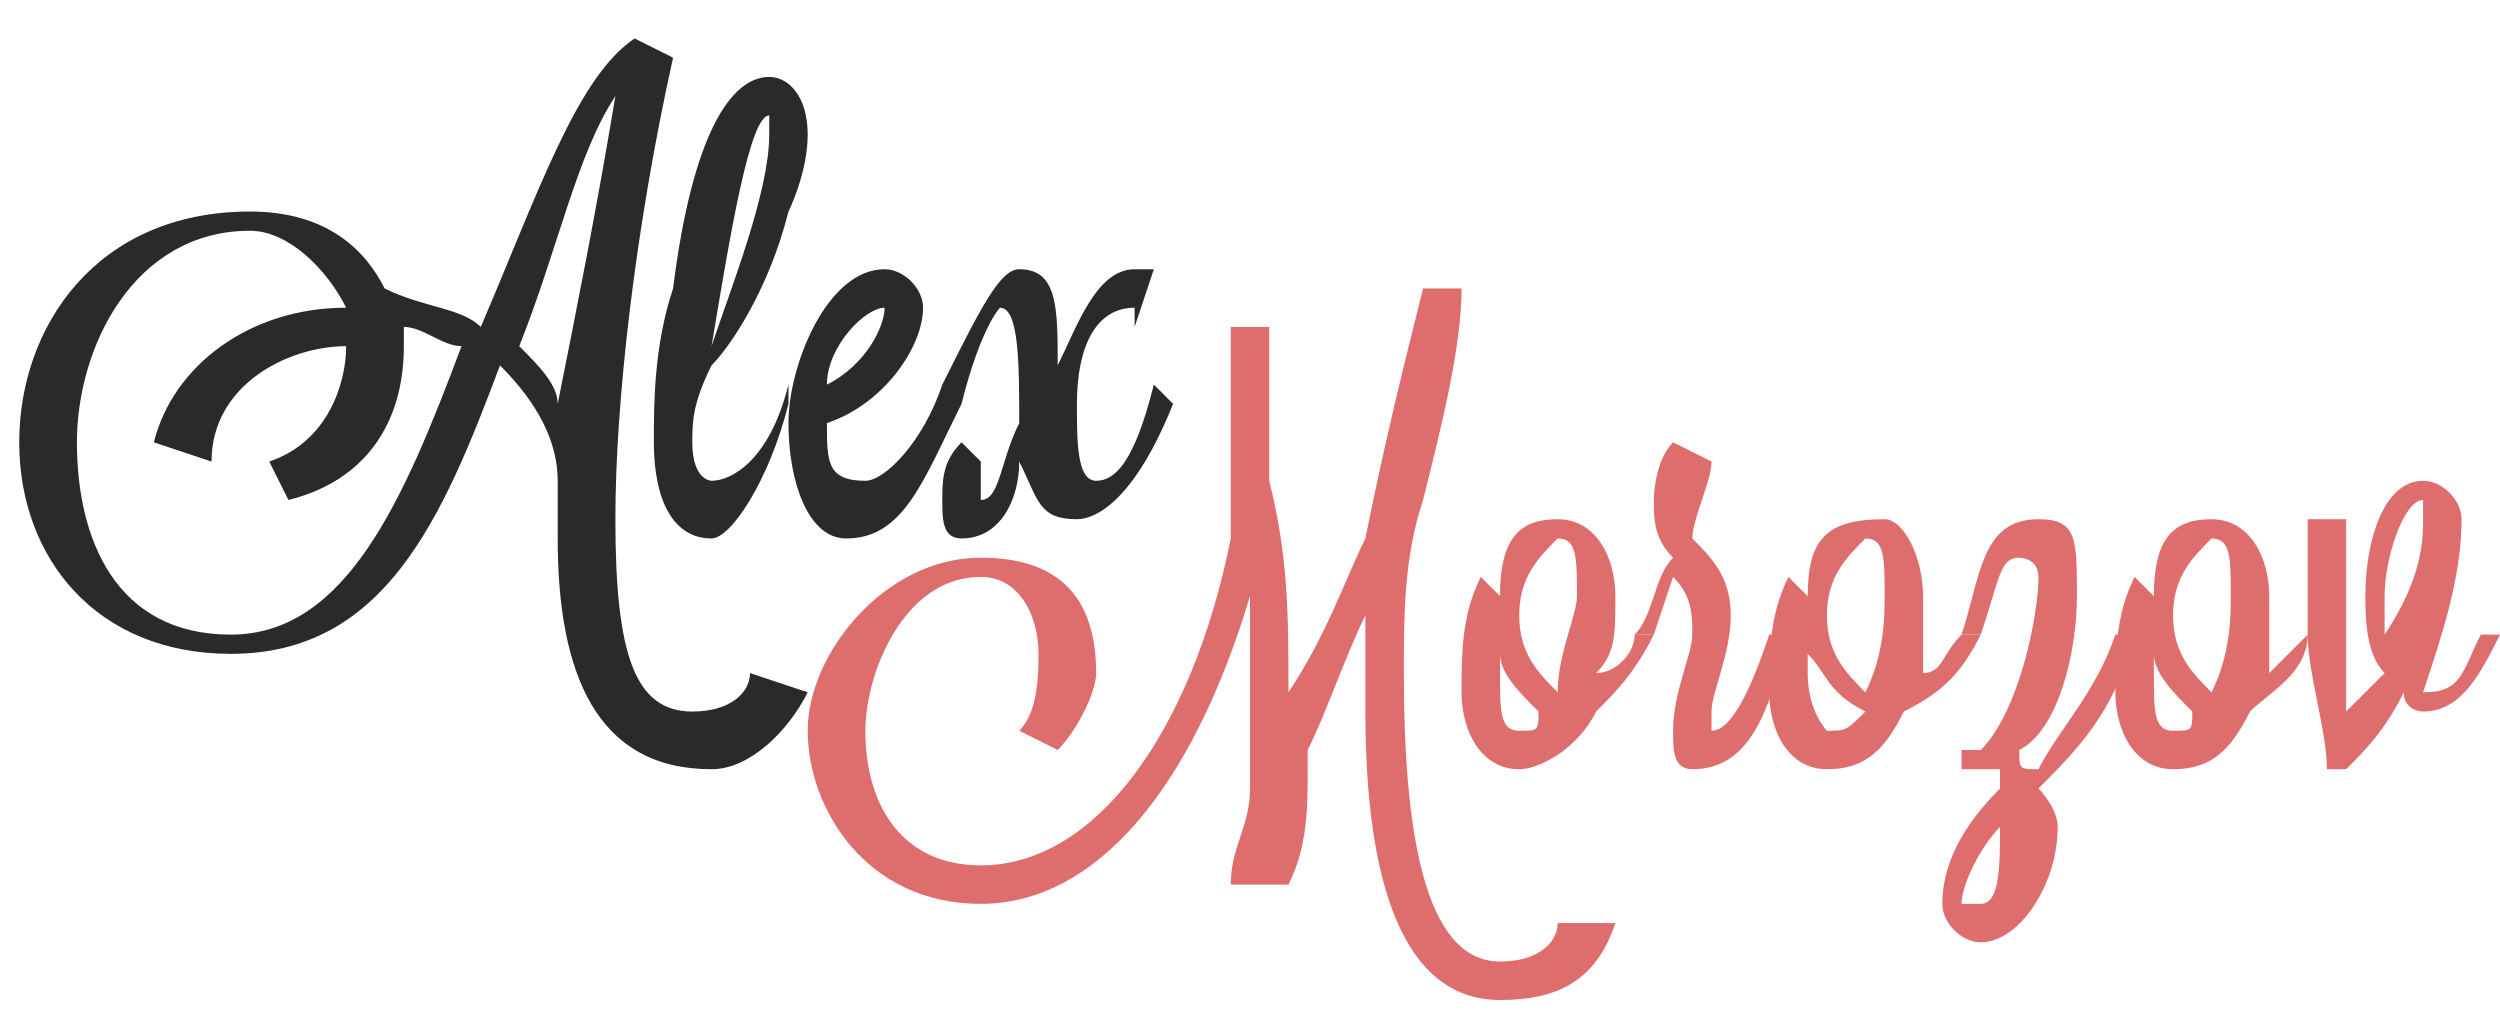 <?xml version="1.0" encoding="UTF-8"?>
<!DOCTYPE svg PUBLIC "-//W3C//DTD SVG 1.1//EN" "http://www.w3.org/Graphics/SVG/1.1/DTD/svg11.dtd">
<!-- Creator: CorelDRAW X8 -->
<svg xmlns="http://www.w3.org/2000/svg" xml:space="preserve" width="130px" height="53px" version="1.1" style="shape-rendering:geometricPrecision; text-rendering:geometricPrecision; image-rendering:optimizeQuality; fill-rule:evenodd; clip-rule:evenodd"
viewBox="0 0 130 53"
 xmlns:xlink="http://www.w3.org/1999/xlink">
 <defs>
  <style type="text/css">
   <![CDATA[
    .fil0 {fill:#2B2A29;fill-rule:nonzero}
    .fil1 {fill:#DE6D6E;fill-rule:nonzero}
   ]]>
  </style>
 </defs>
 <g id="Слой_x0020_1">
  <path class="fil0" d="M20 15c-1,-2 -3,-4 -7,-4 -8,0 -12,6 -12,12 0,6 4,11 11,11 8,0 11,-7 14,-15 2,2 3,4 3,6 0,1 0,2 0,3 0,7 2,12 8,12 2,0 4,-2 5,-4l-3 -1c0,1 -1,2 -3,2 -3,0 -4,-3 -4,-10 0,-6 1,-15 3,-24l-2 -1c-3,2 -5,8 -8,15 -1,-1 -3,-1 -5,-2zm-12 8l3 1c0,-4 4,-6 7,-6 0,0 0,0 0,0 0,2 -1,5 -4,6l1 2c4,-1 6,-4 6,-8 0,0 0,0 0,-1 1,0 2,1 3,1 -3,8 -6,15 -12,15 -6,0 -8,-5 -8,-10 0,-5 3,-11 9,-11 2,0 4,2 5,4 -5,0 -9,3 -10,7zm24 -18c-1,6 -2,11 -3,16 0,-1 -1,-2 -2,-3 2,-5 3,-10 5,-13l0 0z"/>
  <path id="1" class="fil0" d="M37 25c0,0 -1,0 -1,-2 0,-1 0,-2 1,-4 1,-1 3,-4 4,-8 0,0 1,-2 1,-4 0,-2 -1,-3 -2,-3 -2,0 -4,3 -5,11 -1,3 -1,6 -1,8 0,3 1,5 3,5 1,0 3,-3 4,-7 0,0 0,0 0,0 0,0 0,-1 0,-1 -1,4 -3,5 -4,5zm3 -18c0,3 -2,8 -3,11 1,-6 2,-12 3,-12 0,0 0,0 0,1z"/>
  <path id="2" class="fil0" d="M45 25c-2,0 -2,-1 -2,-3 0,0 0,0 0,0 3,-1 5,-4 5,-6 0,-1 -1,-2 -2,-2 -3,0 -5,5 -5,8 0,3 1,6 3,6 3,0 4,-3 6,-7 0,0 -1,-1 -1,-1 -1,3 -3,5 -4,5zm1 -9c0,0 0,0 0,0 0,1 -1,3 -3,4 0,-2 2,-4 3,-4z"/>
  <path id="3" class="fil0" d="M49 20c0,1 1,1 1,1 1,-4 2,-5 2,-5 1,0 1,3 1,6 -1,2 -1,4 -2,4 0,0 0,-1 0,-1 0,0 0,-1 0,-1l-1 -1c-1,1 -1,2 -1,3 0,1 0,2 1,2 2,0 3,-2 3,-4 1,2 1,3 3,3 1,0 3,-1 5,-6 0,0 -1,-1 -1,-1 -1,4 -2,5 -3,5 -1,0 -1,-2 -1,-4 0,-3 1,-5 3,-5 0,0 0,0 0,1l1 -3c0,0 -1,0 -1,0 -2,0 -3,3 -4,5 0,-3 0,-5 -2,-5 -1,0 -2,2 -4,6l0 0z"/>
  <path class="fil1" d="M74 15c-1,4 -2,8 -3,13 -1,2 -2,5 -4,8 0,-4 0,-7 -1,-11 0,-3 0,-5 0,-8l-2 0c0,1 0,2 0,2 0,3 0,6 0,9 -2,10 -7,17 -13,17 -4,0 -6,-3 -6,-7 0,-3 2,-8 6,-8 2,0 3,2 3,4 0,1 0,3 -1,4l2 1c1,-1 2,-3 2,-4 0,-4 -2,-6 -6,-6 -5,0 -9,5 -9,9 0,4 3,9 9,9 6,0 11,-6 14,-16 0,3 0,6 0,10 0,2 -1,3 -1,5l3 0c1,-2 1,-4 1,-6 0,0 0,0 0,-1 1,-2 2,-5 3,-7 0,2 0,4 0,5 0,9 2,15 7,15 3,0 5,-1 6,-4l-3 0c0,1 -1,2 -3,2 -4,0 -5,-7 -5,-15 0,-3 0,-6 1,-9 1,-4 2,-8 2,-11l-2 0z"/>
  <path id="1" class="fil1" d="M85 33c0,1 -1,2 -2,2 1,-1 1,-2 1,-4 0,-2 -1,-4 -3,-4 -2,0 -3,1 -3,4l-1 -1c-1,2 -1,4 -1,6 0,2 1,4 3,4 1,0 3,-1 4,-3 1,-1 2,-2 3,-4 0,0 0,0 -1,0zm-4 -5c0,0 0,0 0,0 1,0 1,1 1,3 0,1 -1,3 -1,5 -1,-1 -2,-2 -2,-4 0,-2 1,-3 2,-4zm-2 10c0,0 0,0 0,0 -1,0 -1,-1 -1,-3 0,0 0,-1 0,-1 0,1 1,2 2,3 0,1 0,1 -1,1z"/>
  <path id="2" class="fil1" d="M89 37c0,-1 1,-3 1,-5 0,-2 -1,-3 -2,-4 0,-1 1,-3 1,-4l-2 -1c-1,1 -1,3 -1,3 0,1 0,2 1,3 -1,1 -1,3 -2,4 0,0 0,0 0,0 0,0 1,0 1,0l1 -3c1,1 1,2 1,3 0,1 -1,3 -1,5 0,1 0,2 1,2 3,0 4,-3 5,-7 0,0 0,0 0,0 0,0 -1,0 -1,0 -1,3 -2,5 -3,5 0,0 0,0 0,-1z"/>
  <path id="3" class="fil1" d="M102 33c-1,1 -1,2 -2,2 0,-1 0,-2 0,-4 0,-2 -1,-4 -2,-4 -3,0 -4,1 -4,4l-1 -1c-1,2 -1,4 -1,6 0,2 1,4 3,4 2,0 3,-1 4,-3 2,-1 3,-2 4,-4 0,0 -1,0 -1,0zm-5 -5c0,0 0,0 0,0 1,0 1,1 1,3 0,1 0,3 -1,5 -1,-1 -2,-2 -2,-4 0,-2 1,-3 2,-4zm-2 10c0,0 0,0 0,0 0,0 -1,-1 -1,-3 0,0 0,-1 0,-1 1,1 1,2 3,3 -1,1 -1,1 -2,1z"/>
  <path id="4" class="fil1" d="M102 40c0,0 0,0 1,0 0,0 0,0 1,0 0,0 0,1 0,1 -2,2 -3,4 -3,6 0,1 1,2 2,2 2,0 4,-3 4,-6 0,-1 -1,-2 -1,-2 2,-2 4,-4 5,-8 0,0 -1,0 -1,0 -1,3 -3,5 -4,7 -1,0 -1,0 -1,-1 2,-1 3,-5 3,-8 0,-3 0,-4 -2,-4 -3,0 -3,3 -4,6 0,0 0,0 0,0 0,0 1,0 1,0 1,-3 1,-4 2,-4 0,0 1,0 1,1 0,2 -1,7 -3,9 0,0 0,0 0,0 0,0 -1,0 -1,0l0 1zm1 7c-1,0 -1,0 -1,0 0,-1 1,-3 2,-4 0,0 0,0 0,0 0,2 0,4 -1,4z"/>
  <path id="5" class="fil1" d="M120 33c-1,1 -2,2 -2,2 0,-1 0,-2 0,-4 0,-2 -1,-4 -3,-4 -2,0 -3,1 -3,4l-1 -1c-1,2 -1,4 -1,6 0,2 1,4 3,4 2,0 3,-1 4,-3 1,-1 3,-2 3,-4 0,0 0,0 0,0zm-5 -5c0,0 0,0 0,0 1,0 1,1 1,3 0,1 0,3 -1,5 -1,-1 -2,-2 -2,-4 0,-2 1,-3 2,-4zm-2 10c0,0 0,0 0,0 -1,0 -1,-1 -1,-3 0,0 0,-1 0,-1 0,1 1,2 2,3 0,1 0,1 -1,1z"/>
  <path id="6" class="fil1" d="M122 37c0,-3 0,-5 0,-7 0,-1 0,-2 0,-3 0,0 0,0 0,0l-2 0c0,1 0,2 0,3 0,0 0,1 0,1l0 2c0,0 0,0 0,0 0,2 1,5 1,7l1 0c1,-1 2,-2 3,-4 0,1 1,1 1,1 2,0 3,-2 4,-4 0,0 -1,0 -1,0 -1,2 -1,3 -3,3 0,0 0,0 0,0 1,-3 2,-6 2,-9 0,-1 -1,-2 -2,-2 -2,0 -3,3 -3,6 0,1 0,3 1,4 -1,1 -1,1 -2,2zm4 -10c0,1 0,3 -2,6 0,0 0,-1 0,-2 0,-2 1,-5 2,-5 0,0 0,0 0,1z"/>
 </g>
</svg>
